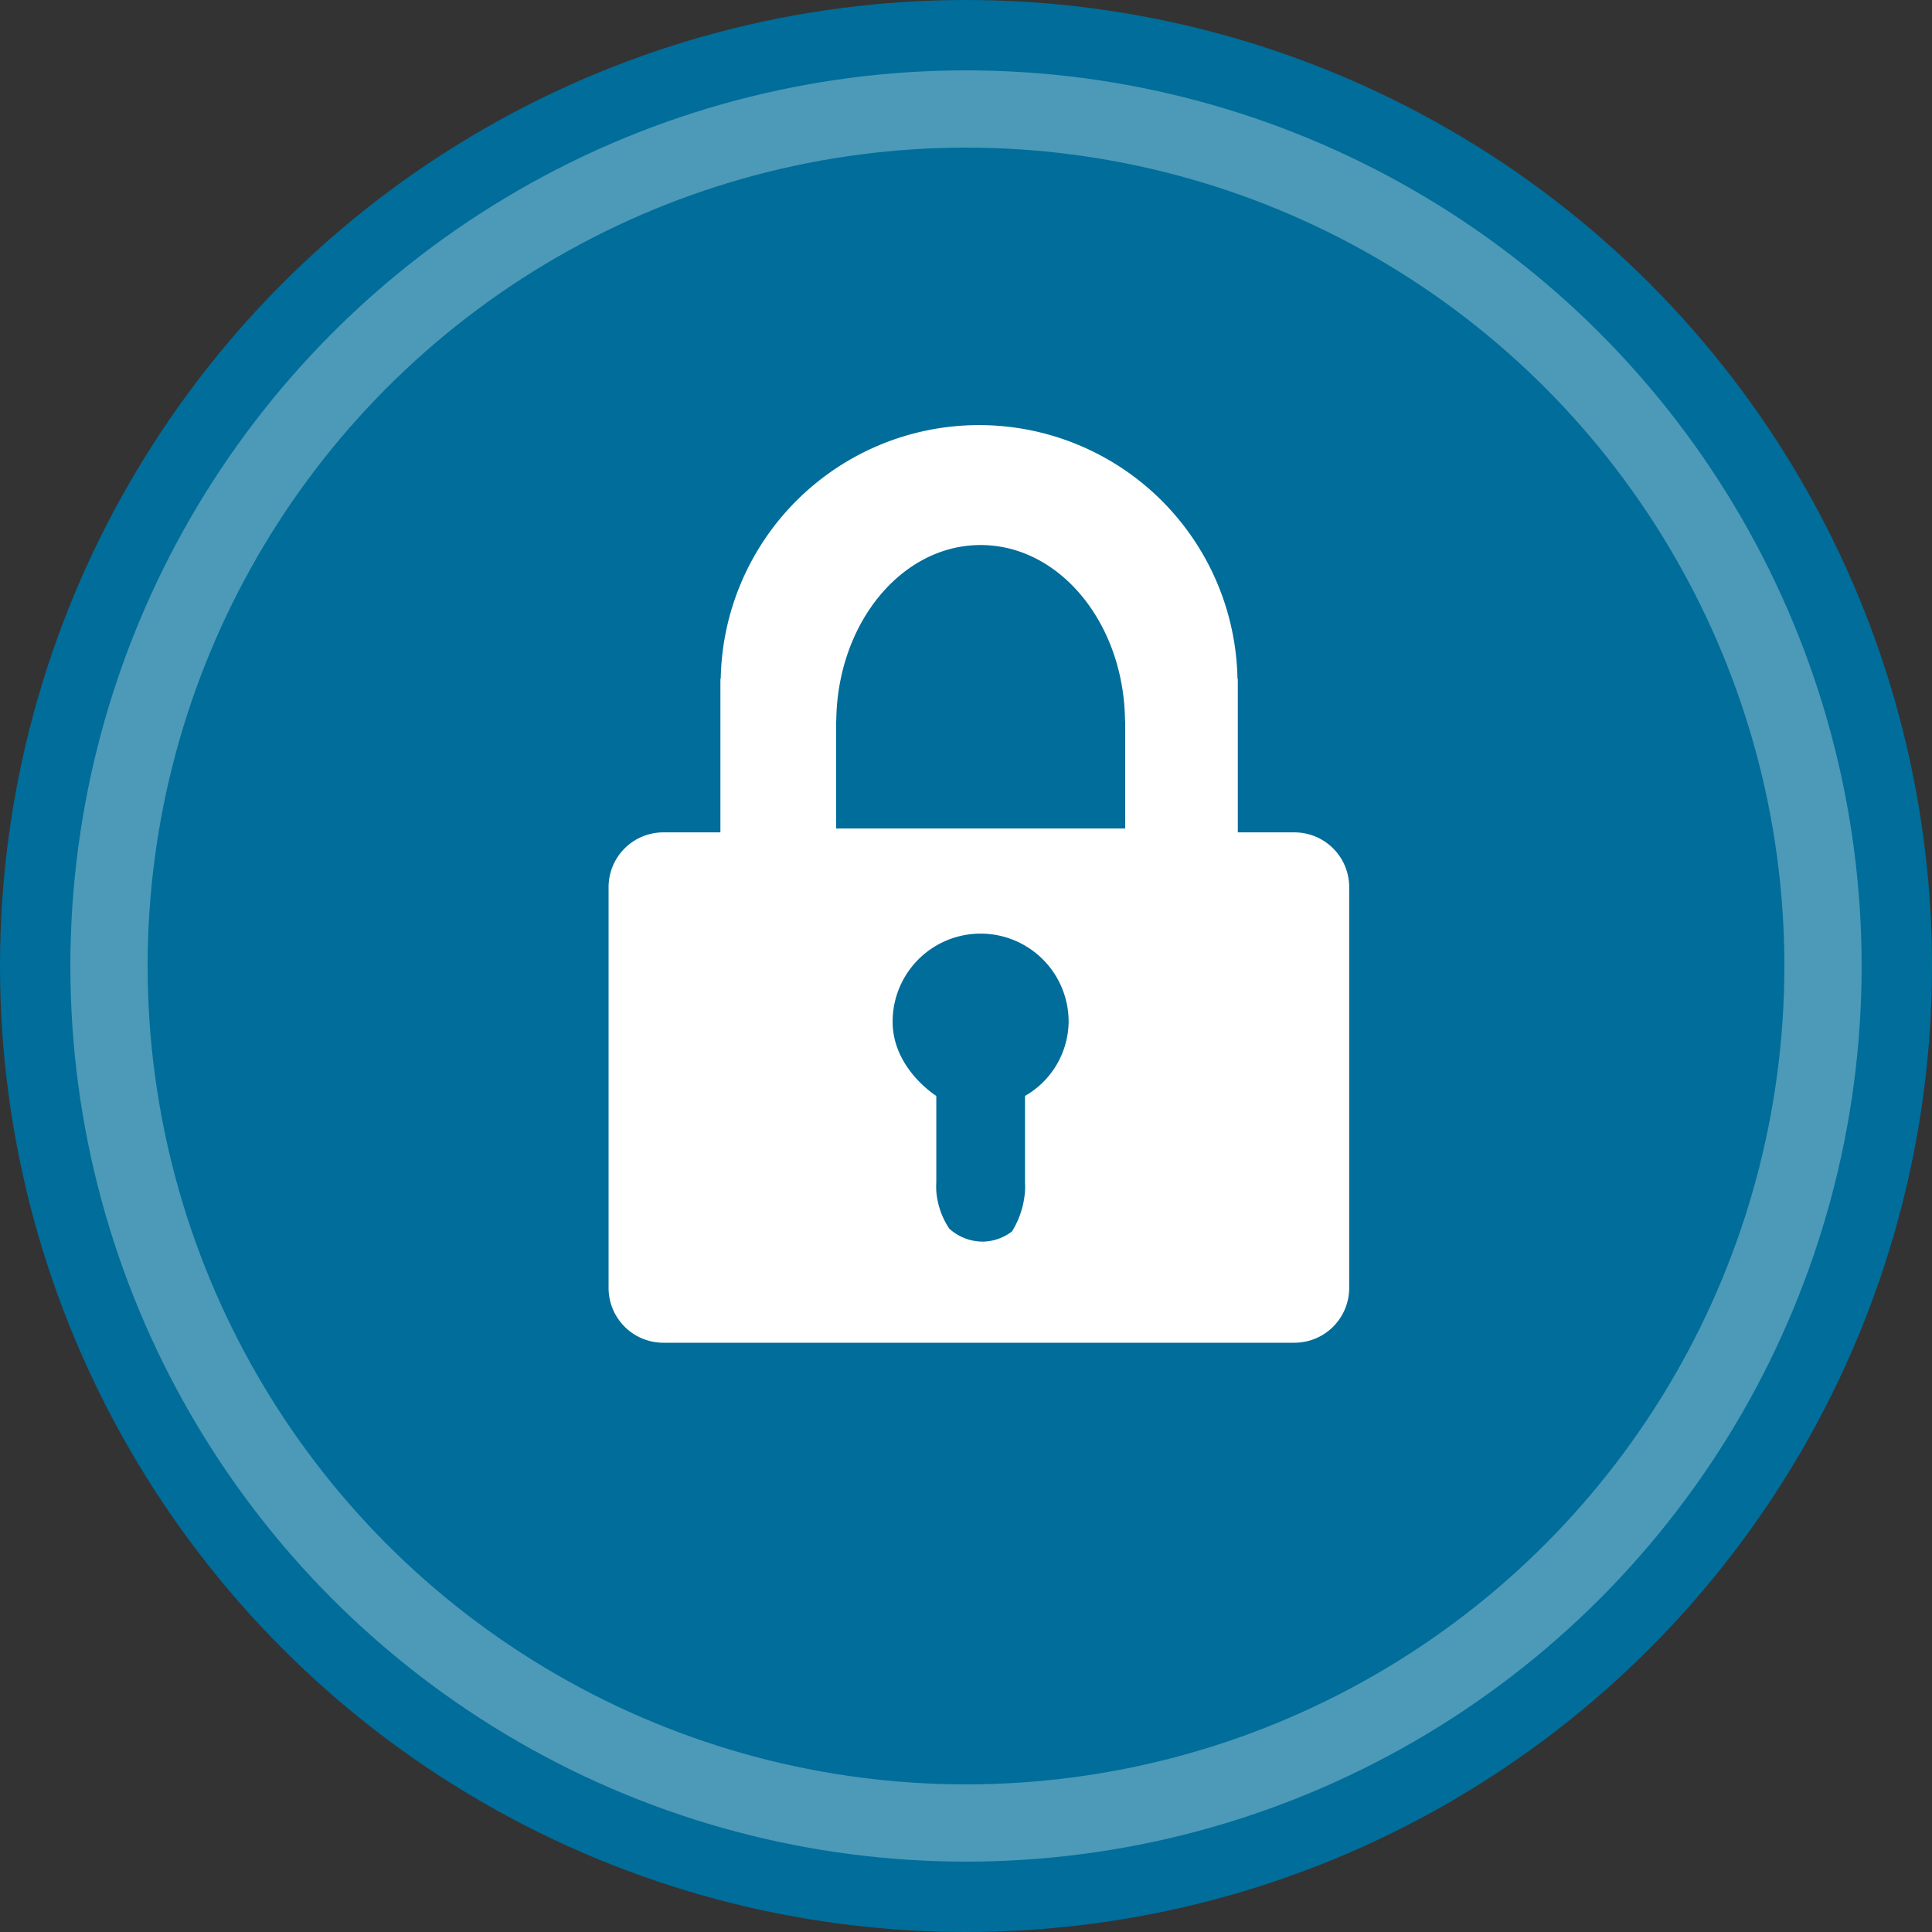 <svg xmlns="http://www.w3.org/2000/svg" xmlns:xlink="http://www.w3.org/1999/xlink" width="200" height="200" viewBox="0 0 200 200">
  <rect x="0" y="0" width="200" height="200" fill="#333333" stroke="none"/>
  <defs>
    <clipPath id="clip-path">
      <circle id="Ellipse_5" data-name="Ellipse 5" cx="100" cy="100" r="100" fill="#006d9a"/>
    </clipPath>
    <clipPath id="clip-path-2">
      <circle id="Ellipse_5-2" data-name="Ellipse 5" cx="88.717" cy="88.717" r="88.717" fill="none" stroke="#fff" stroke-width="8"/>
    </clipPath>
    <clipPath id="clip-Security">
      <rect width="200" height="200"/>
    </clipPath>
  </defs>
  <g id="Security" clip-path="url(#clip-Security)">
    <g id="Group_472" data-name="Group 472">
      <circle id="Ellipse_24" data-name="Ellipse 24" cx="100" cy="100" r="100" fill="#006d9a"/>
    </g>
    <g id="Group_480" data-name="Group 480" transform="translate(11.283 11.283)" opacity="0.301">
      <circle id="Ellipse_24-2" data-name="Ellipse 24" cx="88.717" cy="88.717" r="88.717" fill="none" stroke="#fff" stroke-width="8"/>
    </g>
    <path id="Path_666" data-name="Path 666" d="M75.15,44.917H69.286v-15.9h-.033a26.752,26.752,0,0,0-53.495,0h-.033v15.9H9.816a5.668,5.668,0,0,0-5.667,5.661V92.089A5.672,5.672,0,0,0,9.816,97.75H75.15a5.672,5.672,0,0,0,5.667-5.661V50.578A5.668,5.668,0,0,0,75.15,44.917ZM47.259,72.2v8.884c0,.157.026.478,0,.924a9.154,9.154,0,0,1-1.343,4.213,5.1,5.1,0,0,1-2.961,1.061,5.18,5.18,0,0,1-3.538-1.343,8.133,8.133,0,0,1-1.343-3.879,8.6,8.6,0,0,1,0-.95V72.2c-.354-.229-4.521-3-4.521-7.692a9.11,9.11,0,0,1,18.22,0A8.972,8.972,0,0,1,47.259,72.2ZM57.631,44.517H27.7V33.366h.02c.1-10.07,6.742-18.194,14.944-18.194S57.513,23.3,57.611,33.366h.02Z" transform="translate(58.851 41.25)" fill="#fff"/>
  </g>
</svg>
